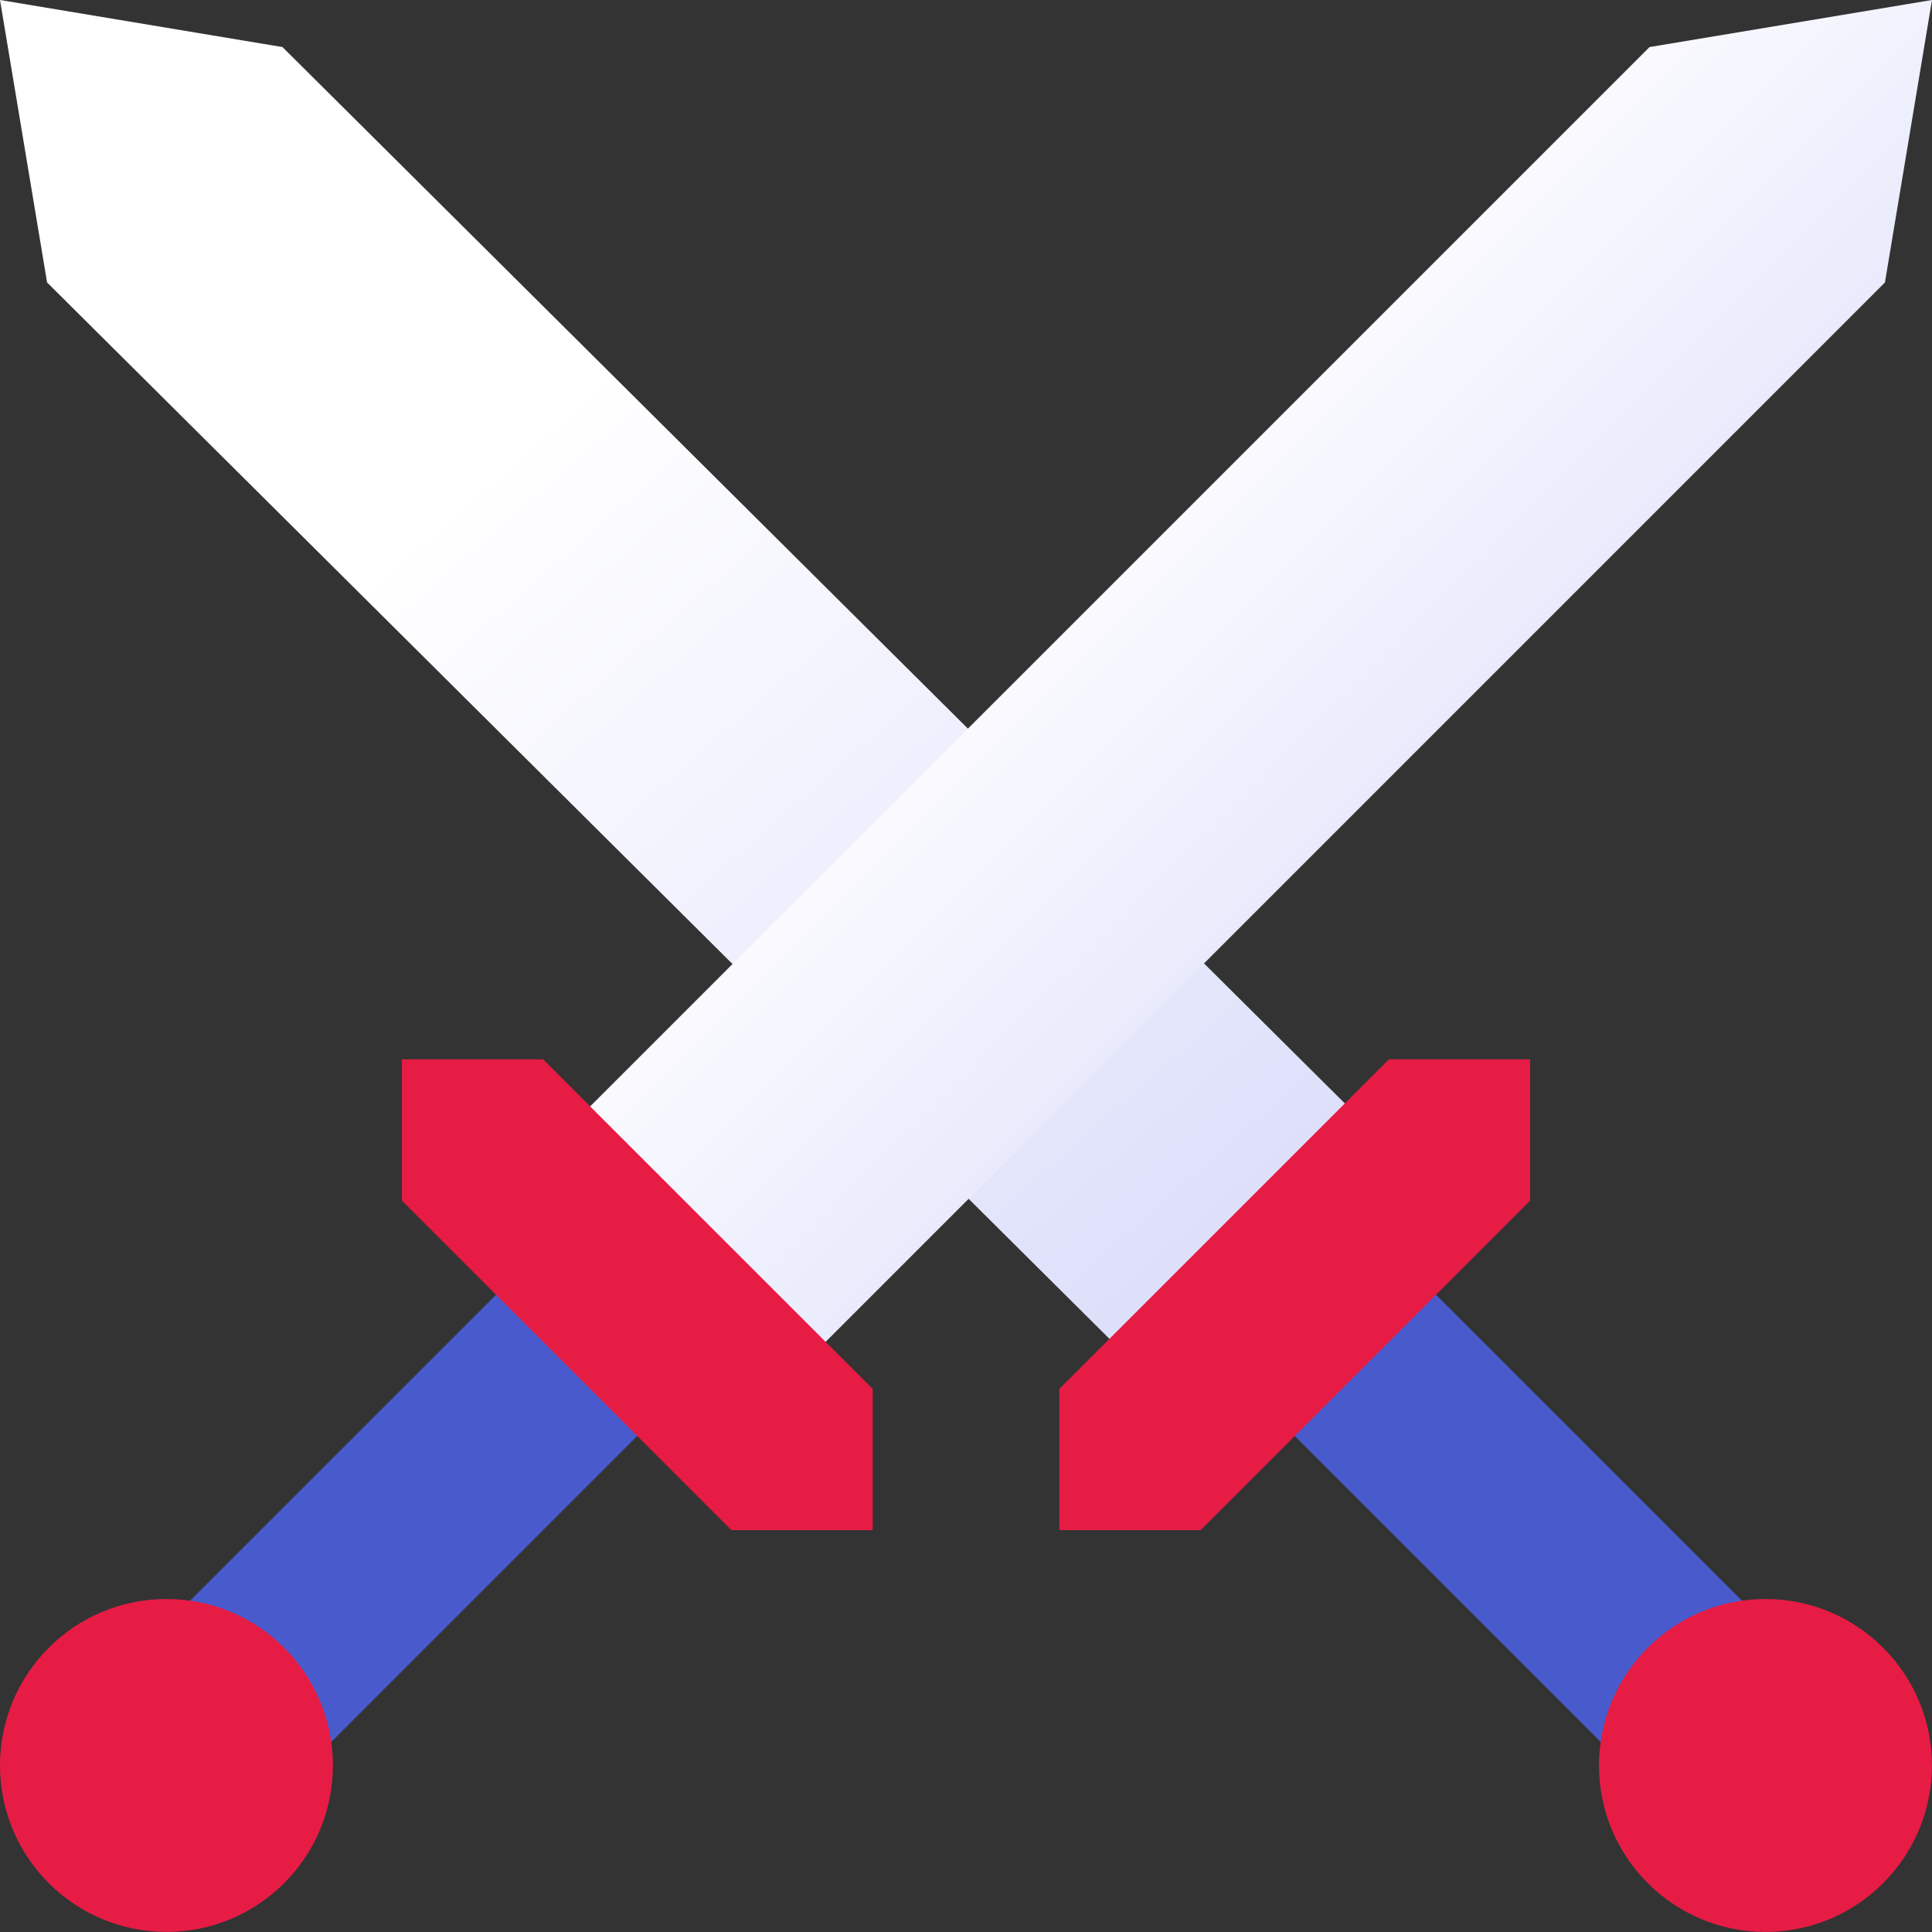 <svg width="48" height="48" viewBox="0 0 48 48" fill="none" xmlns="http://www.w3.org/2000/svg">
<rect x="0" y="0" width="48" height="48" fill="#333333" stroke="none"/>
<path d="M42.022 42.022C41.361 42.684 40.985 43.514 40.866 44.375L30.935 34.444L34.444 30.935L44.375 40.866C43.515 40.986 42.684 41.361 42.022 42.022Z" fill="#495BCC"/>
<path d="M43.862 47.998C46.146 47.998 47.998 46.146 47.998 43.862C47.998 41.578 46.146 39.727 43.862 39.727C41.578 39.727 39.727 41.578 39.727 43.862C39.727 46.146 41.578 47.998 43.862 47.998Z" fill="#E61C44"/>
<path d="M34 27.999L7.018 1.169L0 0L1.17 7.018L28.151 33.847L34 27.999Z" fill="url(#paint0_linear)"/>
<path d="M5.978 42.022C6.639 42.684 7.015 43.514 7.134 44.375L17.065 34.444L13.556 30.935L3.625 40.866C4.485 40.986 5.316 41.361 5.978 42.022Z" fill="#495BCC"/>
<path d="M4.135 47.998C6.419 47.998 8.271 46.146 8.271 43.862C8.271 41.578 6.419 39.727 4.135 39.727C1.851 39.727 0 41.578 0 43.862C0 46.146 1.851 47.998 4.135 47.998Z" fill="#E61C44"/>
<path d="M19.063 34.787L13.213 28.937L40.982 1.169L48 0L46.831 7.018L19.063 34.787Z" fill="url(#paint1_linear)"/>
<path d="M29.828 38.016L38.016 29.828V26.319H34.507L26.319 34.507V38.016H29.828Z" fill="#E61C44"/>
<path d="M18.172 38.016L9.984 29.828V26.319H13.493L21.681 34.507V38.016H18.172Z" fill="#E61C44"/>
<defs>
<linearGradient id="paint0_linear" x1="13.453" y1="10.503" x2="43.346" y2="44.633" gradientUnits="userSpaceOnUse">
<stop stop-color="white"/>
<stop offset="1" stop-color="#C5C9F7"/>
</linearGradient>
<linearGradient id="paint1_linear" x1="26.977" y1="10.794" x2="48.239" y2="32.054" gradientUnits="userSpaceOnUse">
<stop stop-color="white"/>
<stop offset="1" stop-color="#C5C9F7"/>
</linearGradient>
</defs>
</svg>

